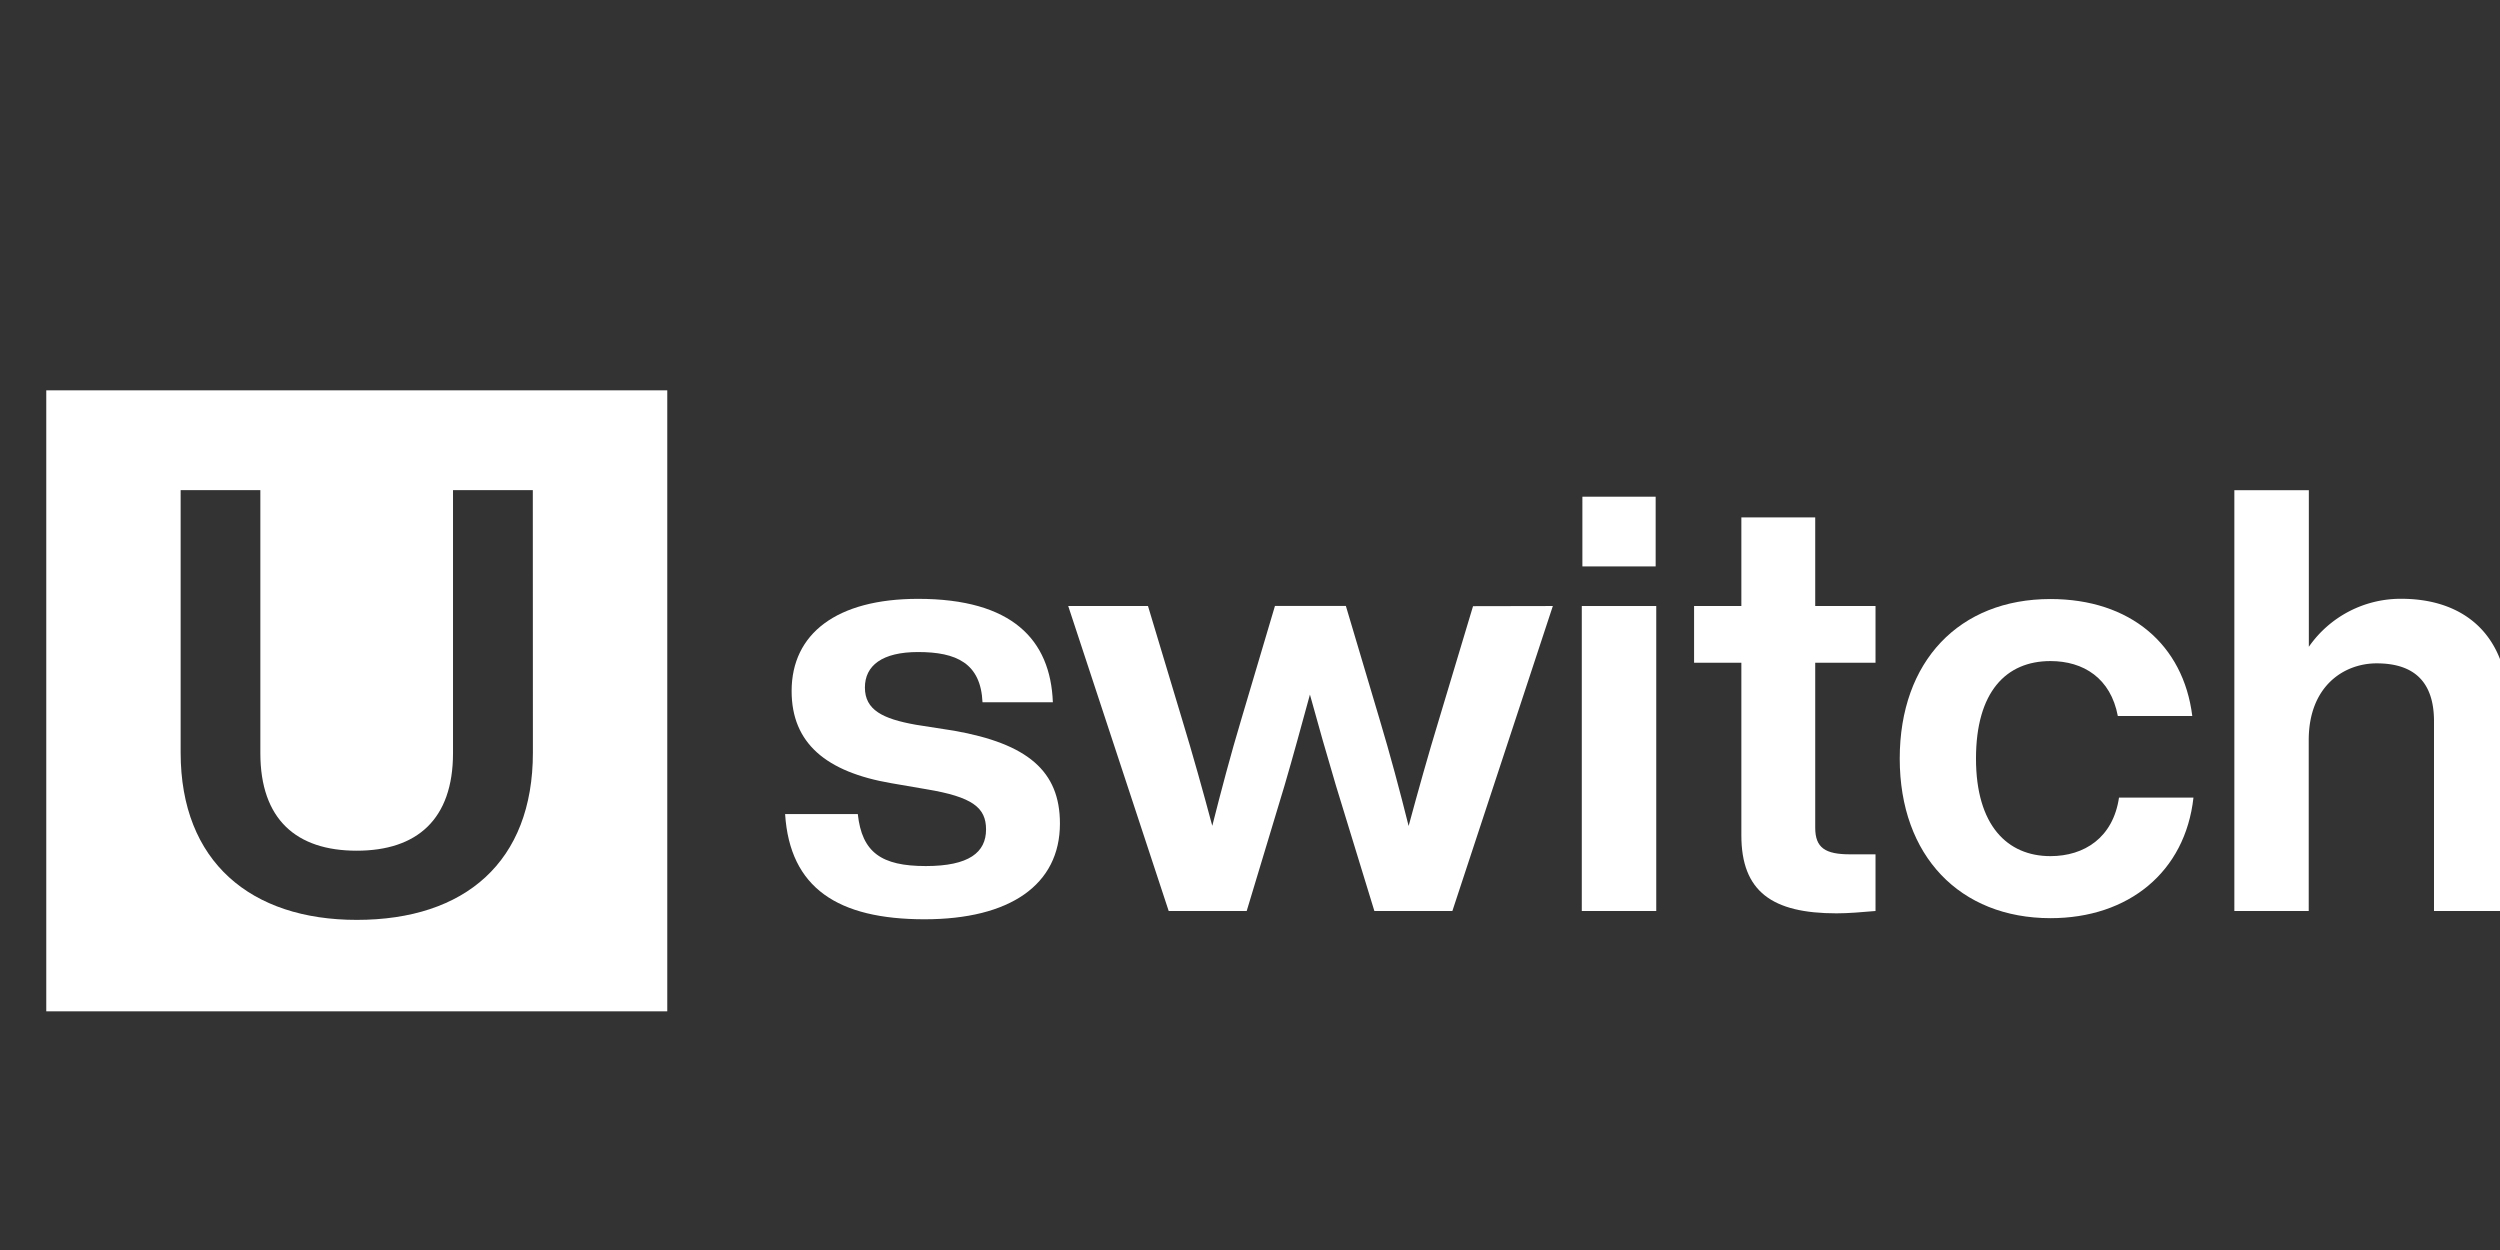 <svg width="50mm" height="25mm" viewBox="0 5 50 25" version="1.1" id="svg20707" xml:space="preserve" xmlns="http://www.w3.org/2000/svg"><rect x="0" y="5" width="50" height="25" fill="#333333" stroke="none"/><defs id="defs20704"><clipPath id="clip0_2484_23295"><path fill="#fff" id="rect29472" d="M0 0h228v95H0z"/></clipPath></defs><g id="layer1"><g fill="#141423" id="g31720" transform="matrix(.06 0 0 .06 -.853 11.232)" style="fill:#fff"><path d="M275.92 167.49h24.23c1.38 12.8 7.88 17.33 22.66 17.33 14.38 0 20.09-4.53 20.09-12.21 0-7.29-4.53-10.84-19.89-13.4l-11.63-2c-21.86-3.74-33.29-13.39-33.29-30.73 0-19.11 15-30.73 42.16-30.73 31.32 0 44.13 13.59 44.92 34.47h-23.45c-.59-13-8.67-16.74-21.47-16.74-12 0-17.73 4.53-17.73 11.82 0 7.48 5.91 10.44 16.94 12.41l12.81 2c24.42 4.33 35.26 13.4 35.26 30.93 0 20.49-16.75 31.92-45.11 31.92-28.96 0-44.92-10.45-46.5-35.07z" id="path31706" style="fill:#fff"/><path d="M531.83 98.14 498.34 199.8h-26L459.53 158c-3-10.05-5.91-20.29-8.67-30.34-2.76 10.05-5.52 20.29-8.47 30.34l-12.61 41.8h-26L370.29 98.14h26.59l11.43 38c3.54 11.63 6.89 23.64 10 35.27 3-11.82 6.11-23.64 9.66-35.46l11.23-37.83h23.64L474.11 136c3.54 11.82 6.7 23.64 9.65 35.46 3.15-11.63 6.5-23.64 10.05-35.27l11.42-38z" id="path31708" style="fill:#fff"/><path d="M541.48 98.14h24.82V199.8h-24.82zm.2-36.44h24.42v23.24h-24.42z" id="path31710" style="fill:#fff"/><path d="M619.29 117.05v55c0 6.7 3.35 8.86 11.63 8.86h8.47v18.89c-4.53.39-9.06.78-13 .78-21.48 0-31.72-7.28-31.72-26v-57.53h-15.76V98.14h15.76V68.59h24.62v29.55h20.1v18.91z" id="path31712" style="fill:#fff"/><path d="M647.46 149c0-32.51 19.9-53.19 50.24-53.19 26.59 0 44.32 15.17 47.28 39h-24.82c-2.37-12.6-11.43-18.32-22.46-18.32-14.78 0-24.82 10.25-24.82 32.51 0 22.26 10.44 32.51 24.82 32.51 11.23 0 20.88-6.11 22.85-19.51h24.82c-2.75 24.82-21.67 40.19-47.67 40.19-30.14-.03-50.24-20.71-50.24-53.19z" id="path31714" style="fill:#fff"/><path d="M850.37 132.42v67.38h-24.82v-63.24c0-13-6.5-19.31-19.11-19.31-10.83 0-22.65 7.49-22.65 25.61v56.94H759V59.53h24.83v52.2a37.27 37.27 0 0 1 30.93-16c21.24.05 35.61 12.46 35.61 36.69z" id="path31716" style="fill:#fff"/><path d="M29.64 26.24v207h207v-207zM191.85 147c0 36.45-22.66 55.76-58.71 55.76-35.26 0-58.71-19.31-58.71-55.76V59.52H101v87.67c0 22.06 12 32.51 32.11 32.51s32.11-10.45 32.11-32.51V59.52h26.6z" id="path31718" style="fill:#fff"/></g></g><style id="style30964">.st1{fill:#02549f}.st0{fill:#fff}</style></svg>